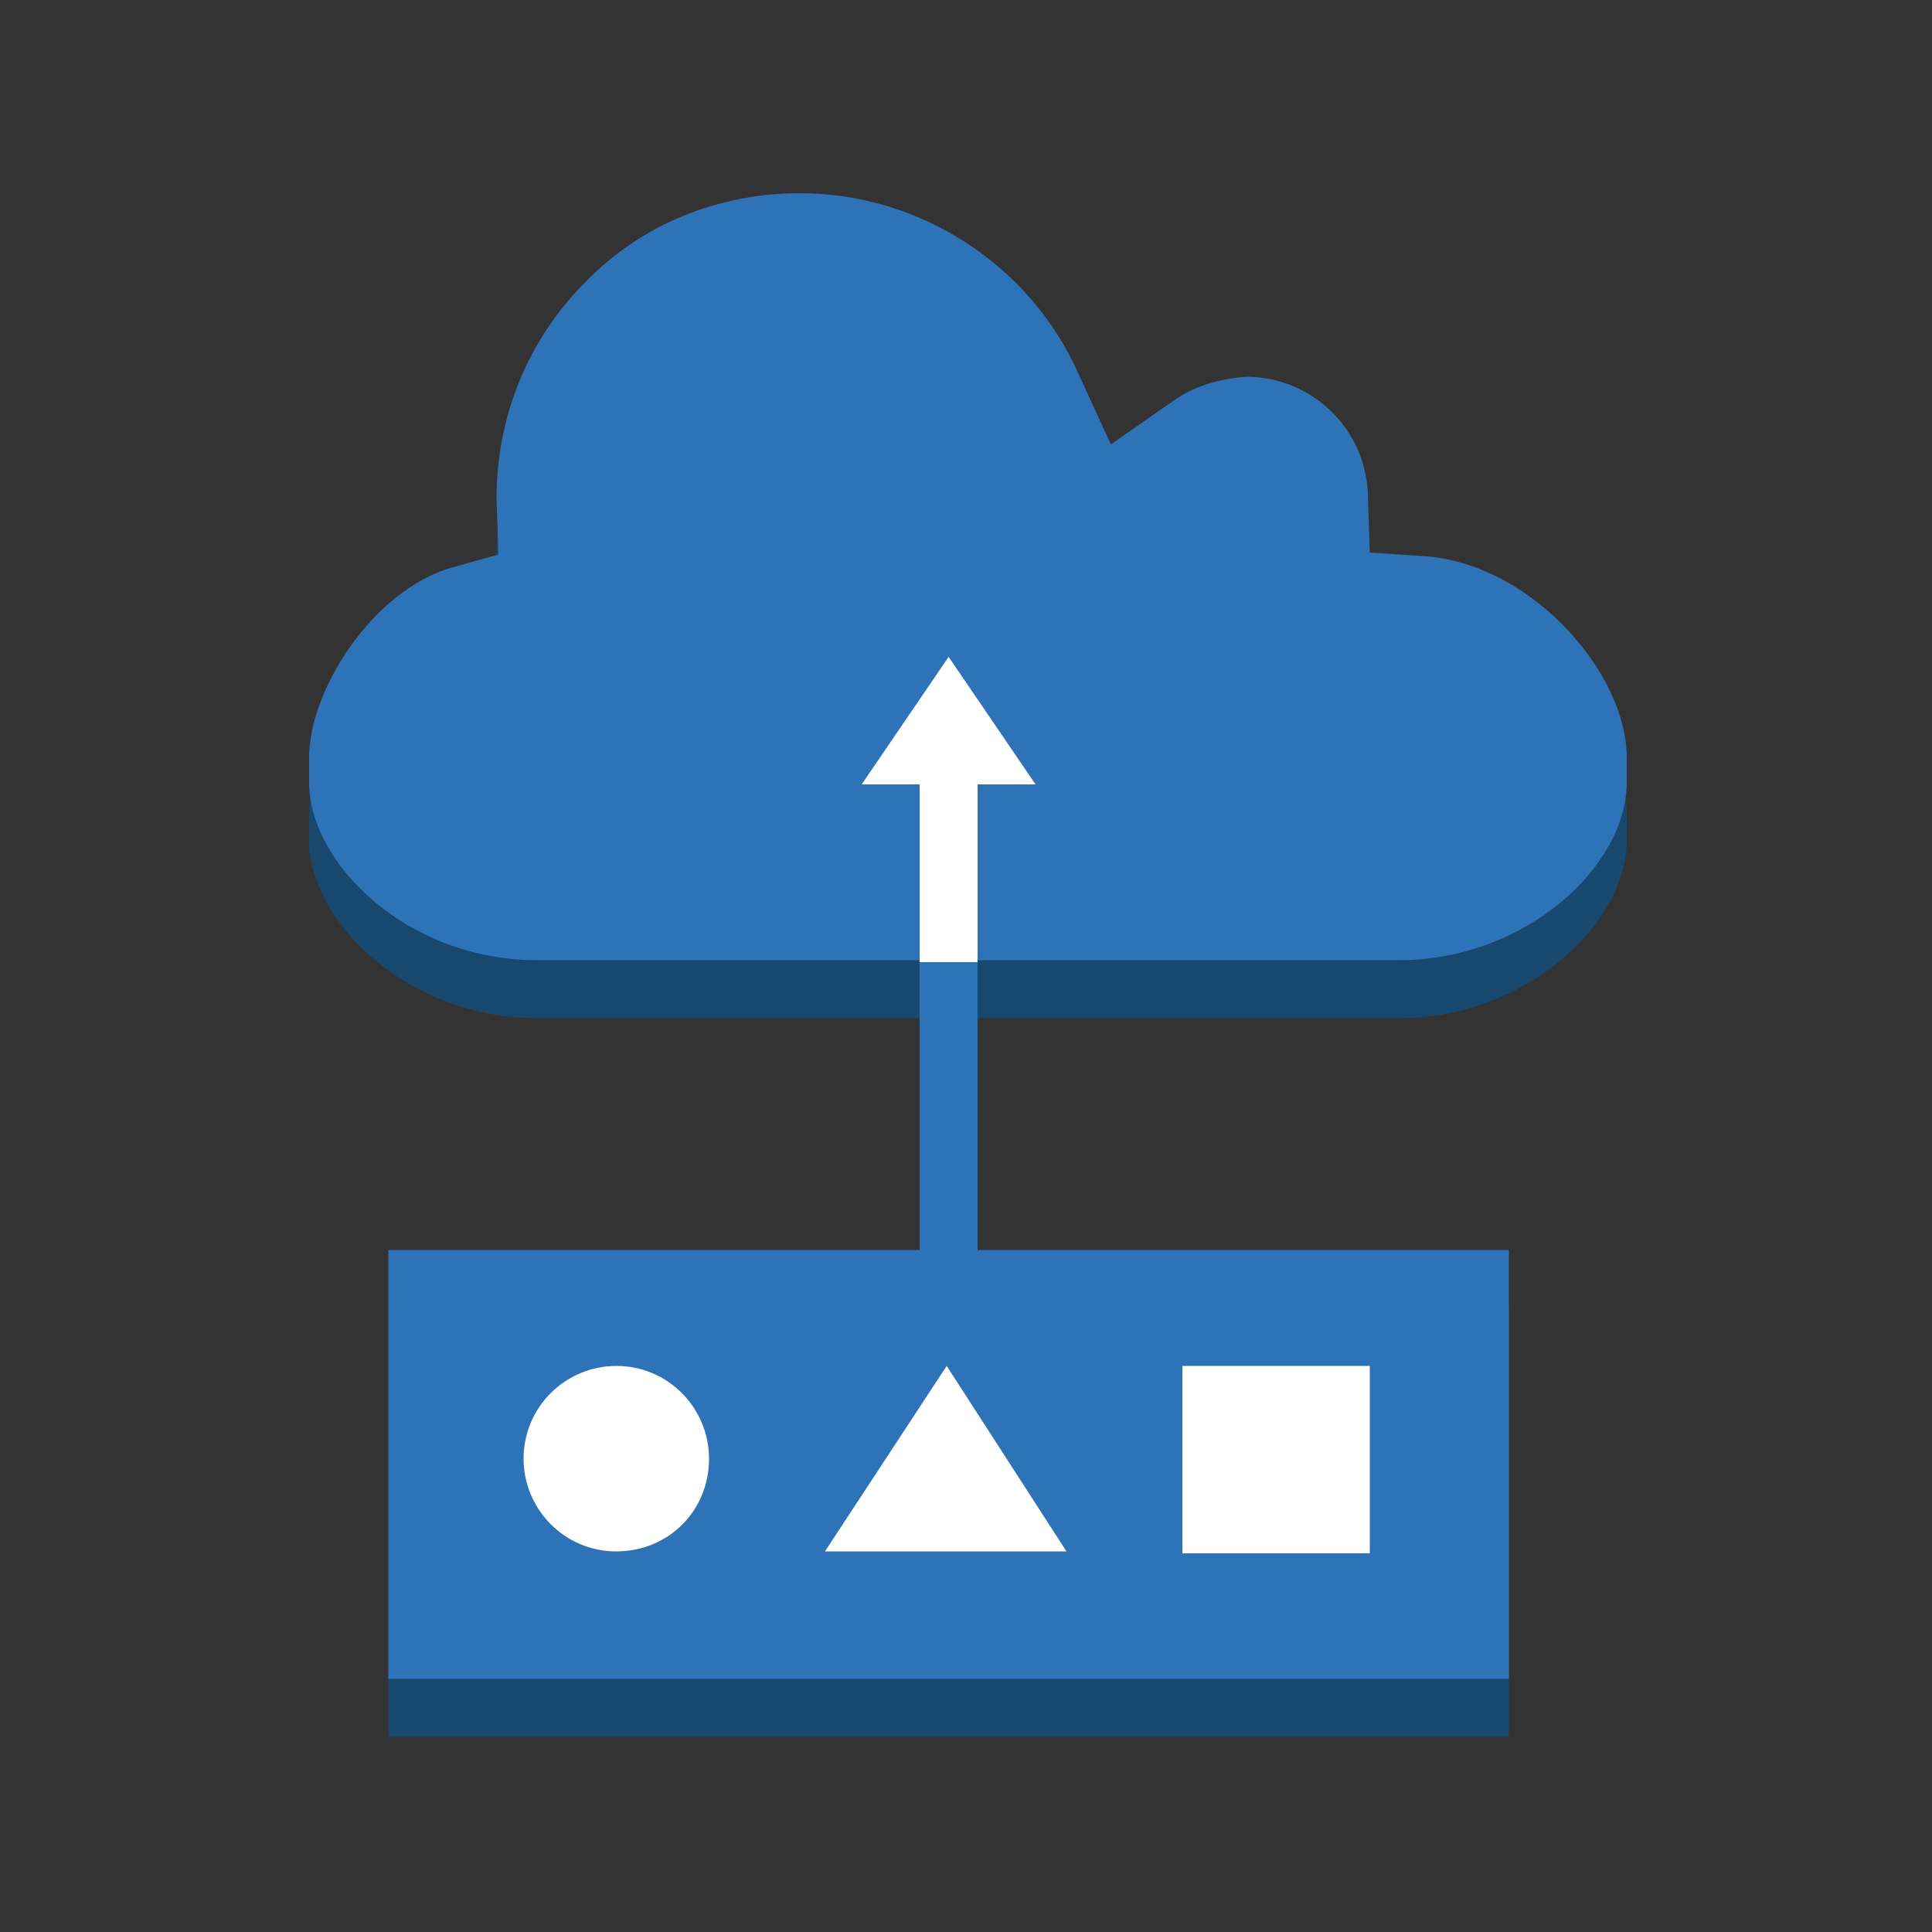 <?xml version="1.0" encoding="utf-8"?>
<!-- Generator: Adobe Illustrator 19.1.0, SVG Export Plug-In . SVG Version: 6.00 Build 0)  -->
<svg version="1.1" xmlns="http://www.w3.org/2000/svg" xmlns:xlink="http://www.w3.org/1999/xlink" x="0px" y="0px" width="100px"
	 height="100px" 
	 viewBox="499 306.5 100 100" style="enable-background:new 499 306.5 100 100;" xml:space="preserve">
<rect x="499" y="306.5" width="100" height="100" fill="#333333" stroke="none"/>
<style type="text/css">
	.st0{fill:#19486F;}
	.st1{fill:#2E73B8;}
	.st2{fill:#1F5B98;}
	.st3{fill:#99BCE3;}
	.st4{fill:#5294CF;}
	.st5{fill:#FFFFFF;}
	.st6{fill:none;}
	.st7{enable-background:new    ;}
</style>
<g id="Layer_1">
	<path class="st0" d="M559.8,330.2l-3.3,2.3l-1.7-3.7c-2.5-5.6-8.2-9.3-14.4-9.3c-4.2,0-8.2,1.6-11.1,4.6c-3,3-4.6,7-4.6,11.2
		l0.1,2.9l-2.5,0.7c-4,1.2-7.3,6.3-7.3,9.8v1.3c0,4.2,5.1,9.2,11.8,9.2h44.6c6.6,0,11.8-4.9,11.8-9.2v-1.3c0-4.3-4.8-9.9-10.3-10.4
		l-3-0.2l-0.1-3c-0.1-3.4-2.9-6.1-6.3-6.1C562.1,329.1,560.8,329.4,559.8,330.2z"/>
	<path class="st1" d="M559.8,327.2l-3.3,2.3l-1.7-3.7c-2.5-5.6-8.2-9.3-14.4-9.3c-4.2,0-8.2,1.6-11.1,4.6c-3,3-4.6,7-4.6,11.2
		l0.1,2.9l-2.5,0.7c-4,1.2-7.3,6.3-7.3,9.8v1.3c0,4.2,5.1,9.2,11.8,9.2h44.6c6.6,0,11.8-4.9,11.8-9.2v-1.3c0-4.3-4.8-9.9-10.3-10.4
		l-3-0.2l-0.1-3c-0.1-3.4-2.9-6.1-6.3-6.1C562.1,326.1,560.8,326.5,559.8,327.2z"/>
	<rect x="519.1" y="374.2" class="st0" width="58" height="22.2"/>
	<rect x="519.1" y="371.2" class="st1" width="58" height="22.2"/>
	<g>
		<rect x="546.6" y="356.3" class="st1" width="3" height="26"/>
	</g>
	<g>
		<rect x="546.6" y="346.2" class="st5" width="3" height="10.1"/>
	</g>
	<polygon class="st5" points="548.1,340.5 543.6,347.1 552.6,347.1 	"/>
	<path class="st5" d="M530.9,386.8L530.9,386.8c-2.7,0-4.8-2.2-4.8-4.8v0c0-2.7,2.2-4.8,4.8-4.8l0,0c2.7,0,4.8,2.2,4.8,4.8v0
		C535.7,384.7,533.6,386.8,530.9,386.8z"/>
	<polygon class="st5" points="554.2,386.8 541.7,386.8 548,377.2 	"/>
	<rect x="560.2" y="377.2" class="st5" width="9.7" height="9.7"/>
</g>
<g id="Layer_2">
</g>
</svg>
